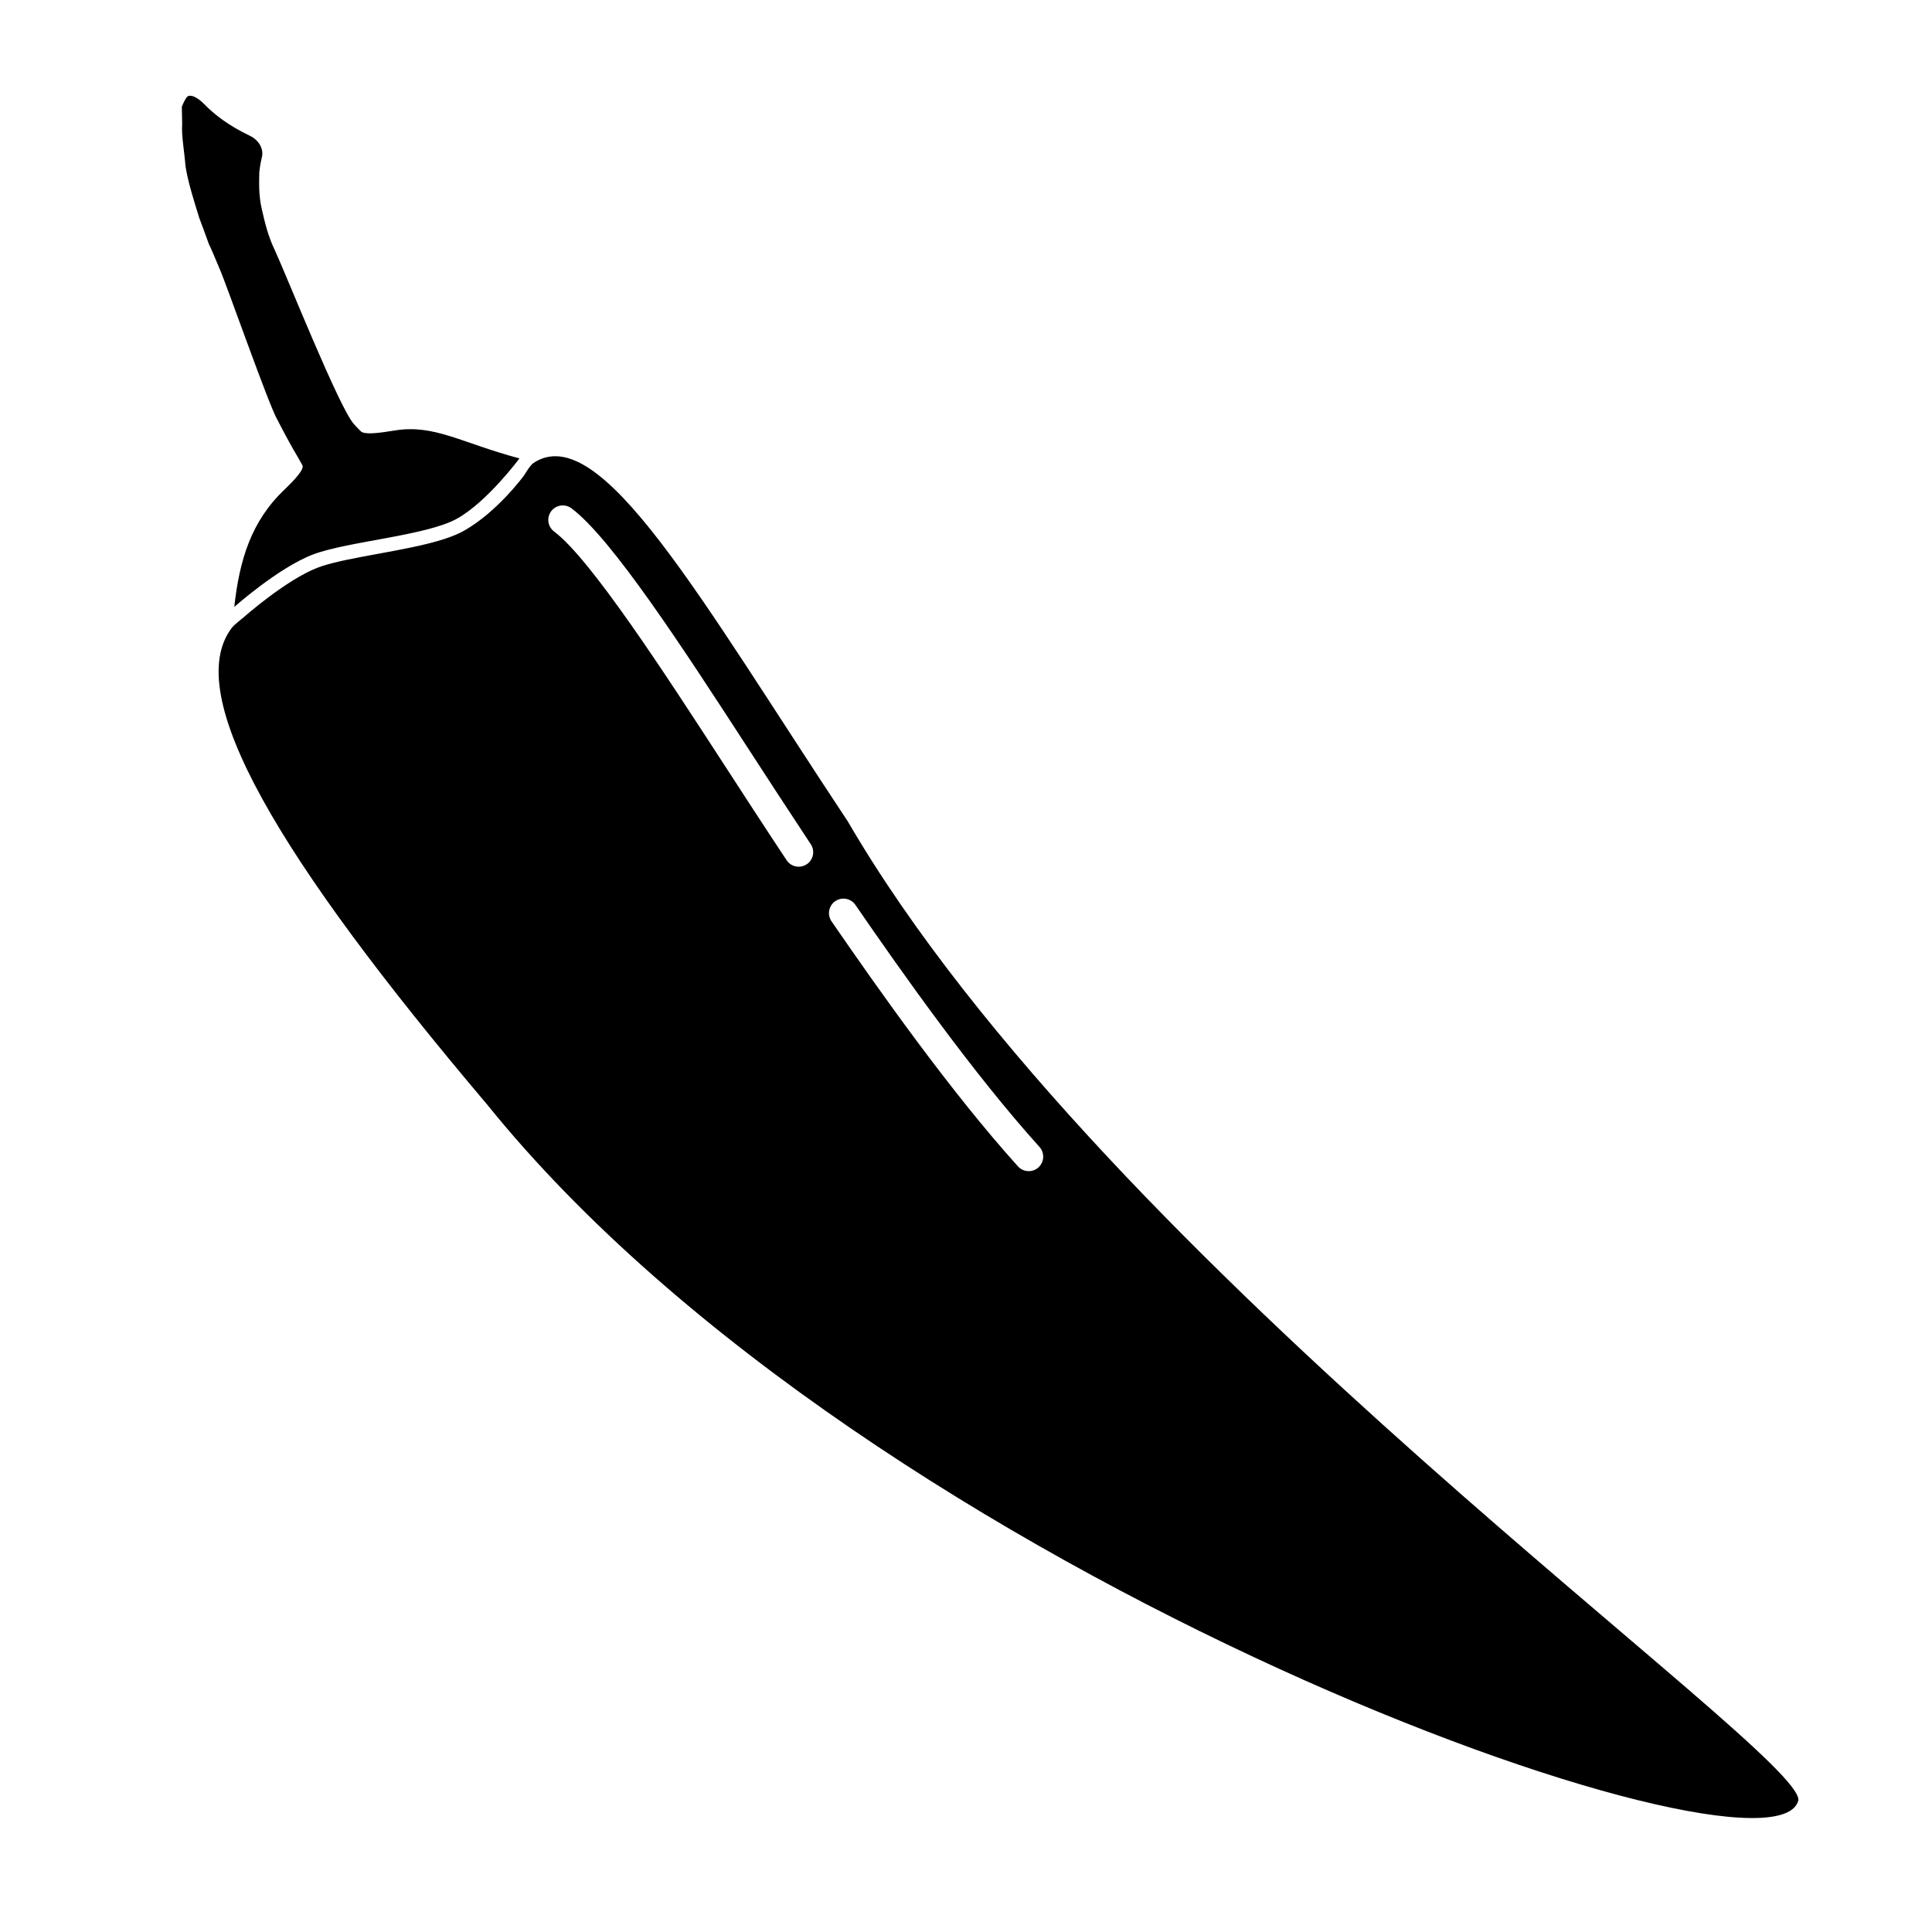 <svg xmlns="http://www.w3.org/2000/svg" xmlns:xlink="http://www.w3.org/1999/xlink" version="1.1" id="Layer_1" x="0px" y="0px" width="100px" height="100px" viewBox="0 0 100 100" enable-background="new 0 0 100 100" xml:space="preserve">
<path d="M43.888,42.526c-7.68-11.586-12.82-20.871-16.285-18.555c-0.164,0.108-0.472,0.629-0.472,0.629  c-0.07,0.096-1.408,1.9-3.095,2.86c-0.275,0.157-0.611,0.299-1.028,0.435c-0.972,0.318-2.229,0.548-3.445,0.771  c-1.113,0.204-2.162,0.397-2.886,0.633l-0.215,0.075c-1.644,0.625-3.836,2.563-3.857,2.582c0,0-0.478,0.375-0.601,0.534  c-2.643,3.454,2.437,11.955,13.197,24.665C45.197,81.943,91.828,98.241,93.084,93.18C93.291,90.629,57.326,65.615,43.888,42.526z   M41.754,44.736c-0.127,0.084-0.271,0.125-0.414,0.125c-0.243,0-0.481-0.118-0.625-0.336c-1.154-1.741-2.25-3.43-3.292-5.036  c-3.059-4.712-6.865-10.573-8.743-11.978c-0.332-0.248-0.399-0.718-0.151-1.05c0.249-0.332,0.719-0.398,1.05-0.151  c2.092,1.565,5.816,7.3,9.101,12.361c1.041,1.604,2.135,3.289,3.286,5.026C42.194,44.042,42.1,44.508,41.754,44.736z M53.749,60.425  c-0.144,0.13-0.323,0.193-0.503,0.193c-0.205,0-0.409-0.083-0.557-0.247c-3.483-3.86-7.175-9.087-9.649-12.683  c-0.235-0.341-0.149-0.809,0.192-1.043c0.342-0.234,0.81-0.148,1.043,0.192c2.45,3.561,6.104,8.733,9.527,12.527  C54.08,59.673,54.056,60.147,53.749,60.425z M11.361,13.899c-0.185-0.43-0.359-0.874-0.559-1.291  c-0.159-0.46-0.332-0.904-0.491-1.336c-0.278-0.907-0.569-1.799-0.708-2.659C9.535,7.767,9.386,7.004,9.429,6.439  C9.415,5.876,9.412,5.532,9.412,5.532c0.06-0.168,0.136-0.323,0.23-0.469c0.155-0.245,0.569-0.045,0.942,0.34  c0.501,0.516,1.241,1.096,2.342,1.621c0.484,0.231,0.734,0.696,0.629,1.113c-0.054,0.222-0.102,0.48-0.133,0.771  c-0.013,0.537-0.036,1.197,0.123,1.89c0.156,0.693,0.329,1.426,0.667,2.124c0.645,1.397,3.338,8.178,4.109,9.033  c0.124,0.138,0.242,0.259,0.354,0.368c0.202,0.197,0.975,0.085,1.764-0.042c2.041-0.331,3.426,0.64,6.447,1.446  c0,0-1.633,2.209-3.206,3.105c-1.573,0.896-5.687,1.187-7.474,1.866c-1.788,0.679-4.081,2.718-4.081,2.718  c0.272-2.437,0.871-4.426,2.593-6.069c0.578-0.551,1.04-1.07,0.934-1.266c-0.061-0.114-0.127-0.231-0.197-0.351  c-0.343-0.572-0.706-1.242-1.086-1.979C13.936,21.045,11.732,14.734,11.361,13.899z"/>
</svg>